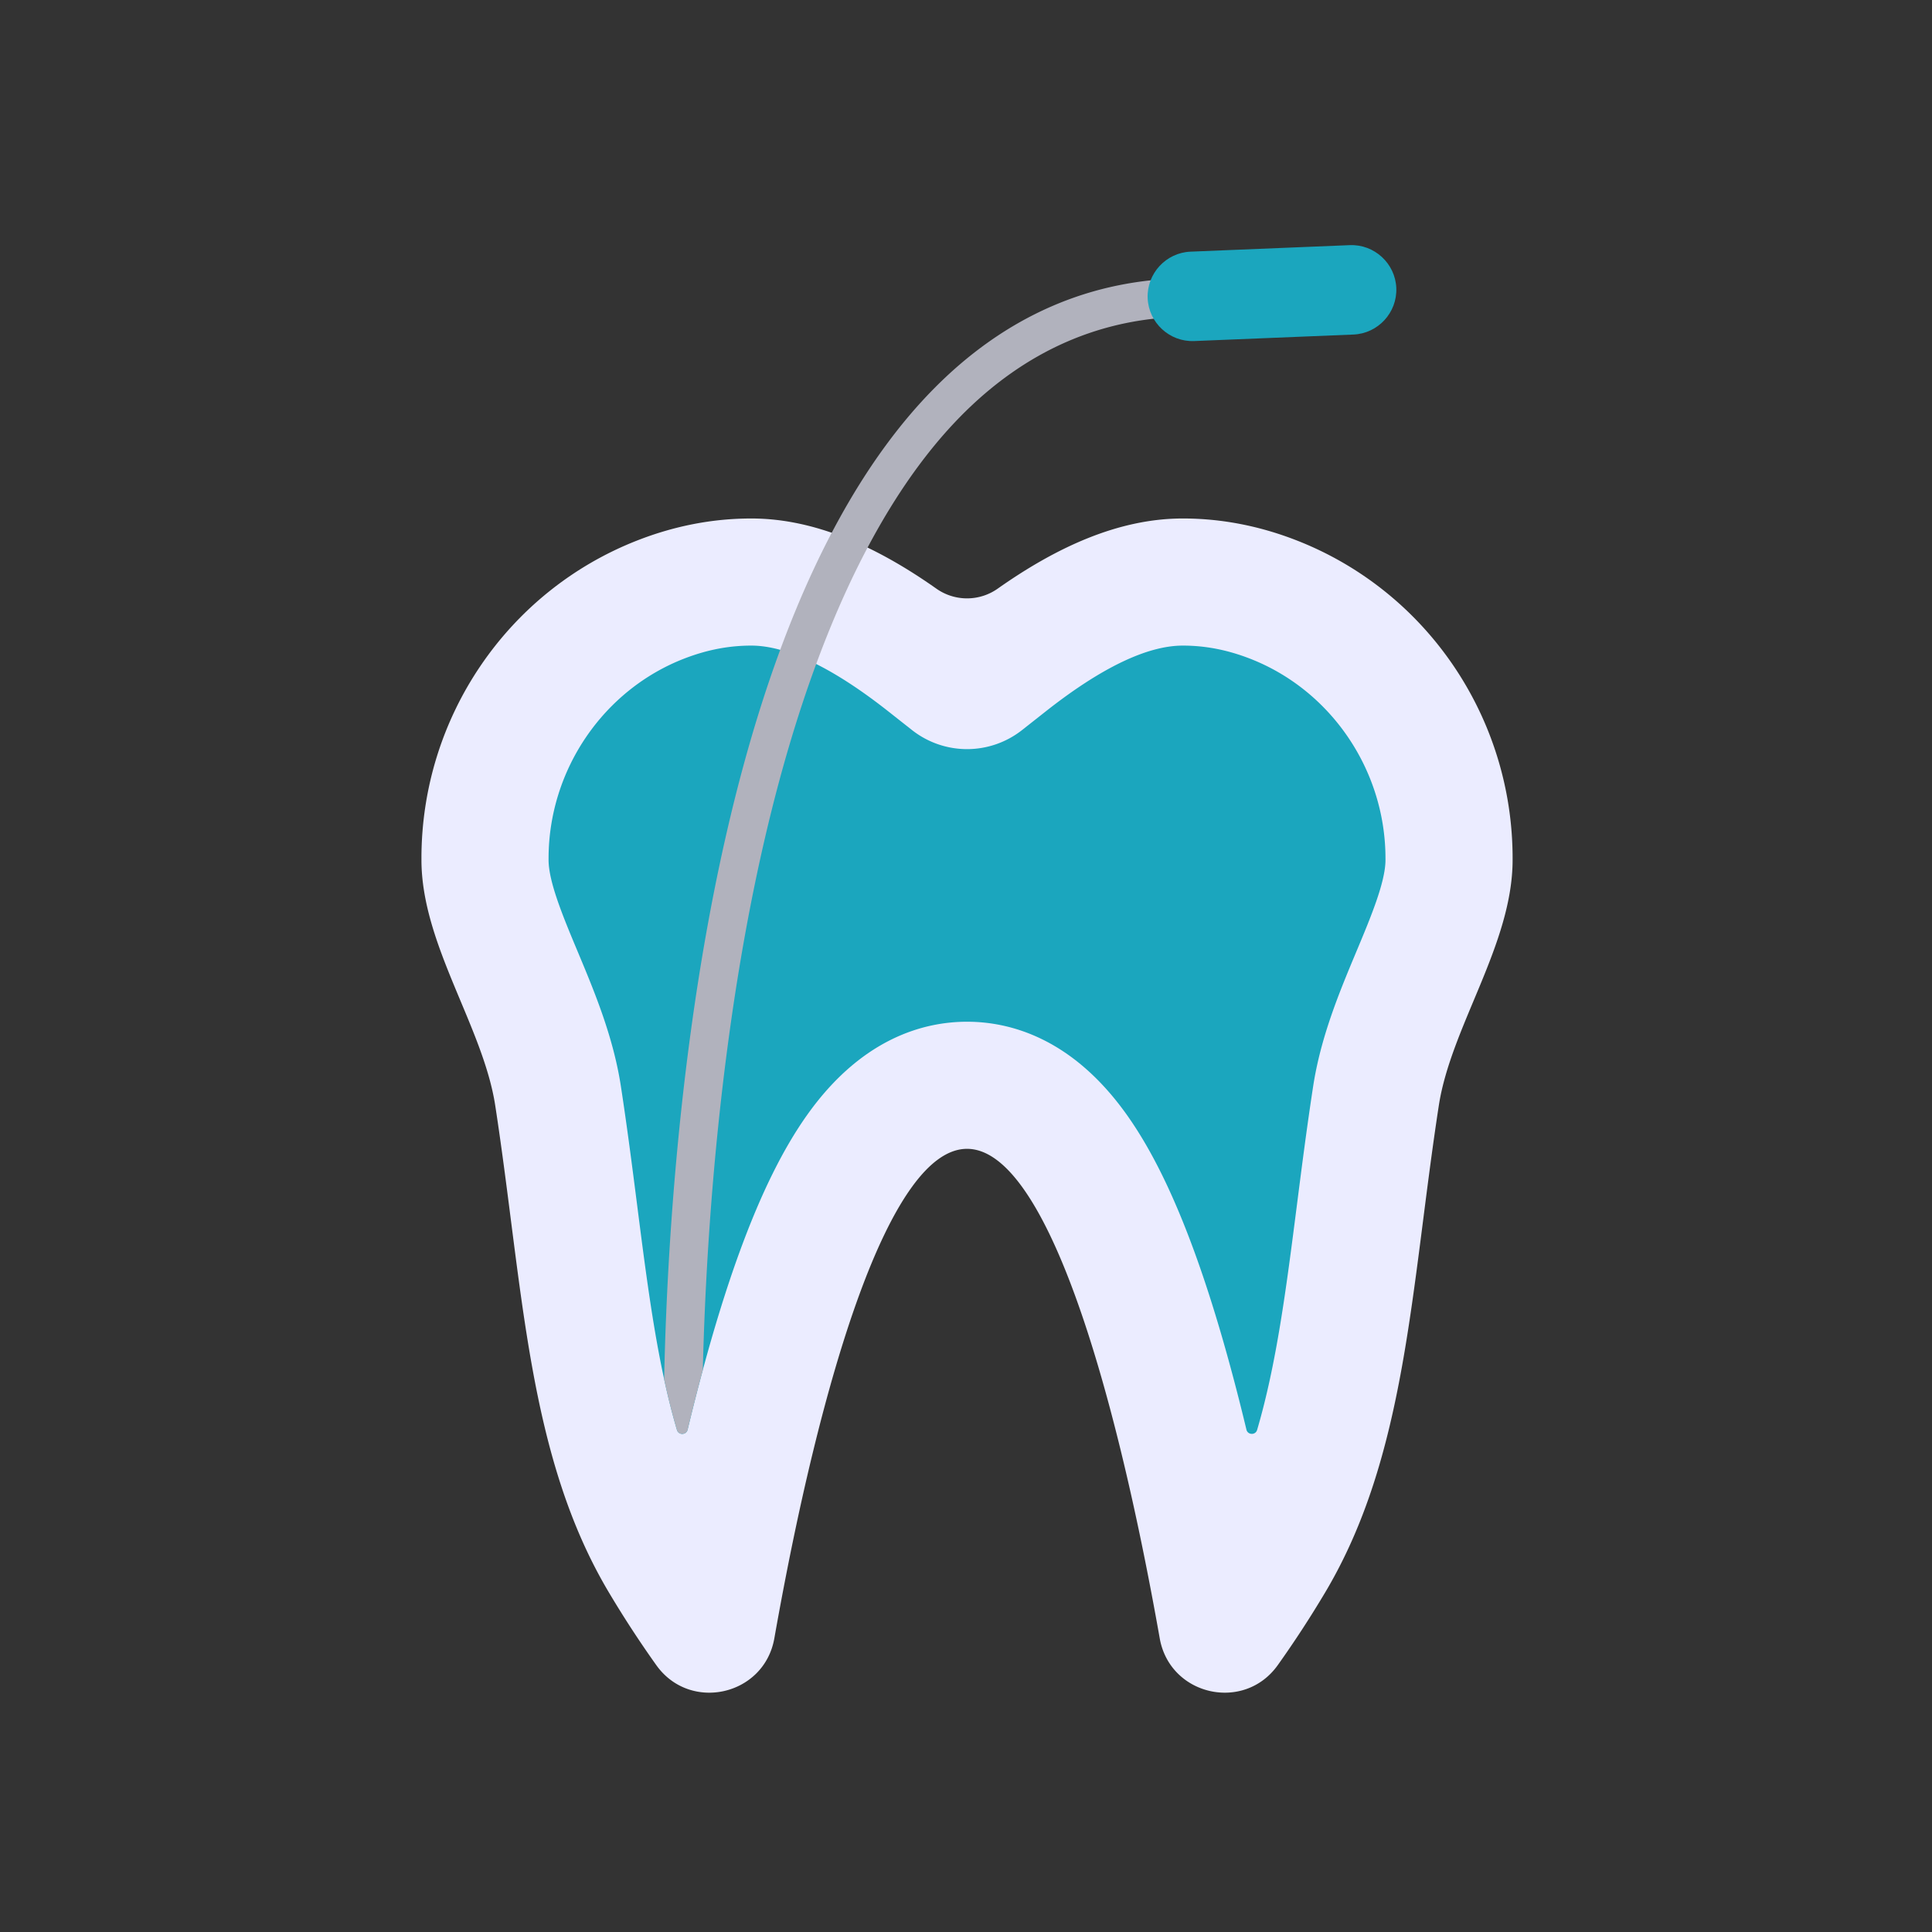 <svg xmlns="http://www.w3.org/2000/svg" version="1.1" xmlns:xlink="http://www.w3.org/1999/xlink" width="512" height="512" x="0" y="0" viewBox="0 0 492 492" style="enable-background:new 0 0 512 512" xml:space="preserve" class=""><rect x="0" y="0" width="492" height="492" fill="#333333" stroke="none"/><g><path fill="#ebecff" fill-rule="evenodd" d="M238.465 149.912a13.547 13.547 0 0 0 15.595 0c14.791-10.429 30.648-17.876 47.147-17.876 9.918 0 19.606 1.918 28.97 5.572 33.21 12.962 54.975 45.179 55.02 80.829v.534c0 21.503-15.7 42.447-18.794 62.582-7.184 46.758-8.18 89.15-28.971 124.029a269.58 269.58 0 0 1-12.04 18.461c-8.605 12.066-27.477 7.767-30.057-6.827-11.818-66.844-29.417-124.656-49.071-124.656-19.657 0-37.256 57.813-49.072 124.658-2.58 14.593-21.451 18.893-30.057 6.828a269.933 269.933 0 0 1-12.044-18.464c-20.792-34.879-21.787-77.27-28.971-124.028-3.094-20.135-18.794-41.079-18.794-62.582v-.532c.044-35.651 21.811-67.87 55.022-80.831 9.364-3.655 19.052-5.572 28.971-5.572 16.498-.001 32.355 7.446 47.146 17.875z" clip-rule="evenodd" opacity="1" data-original="#ebecff" class=""></path><path fill="#1ba6be" fill-rule="evenodd" d="M352.824 218.543c-.012-11.245-3.505-21.979-9.591-30.896-6.085-8.92-14.758-16.021-25.129-19.999-5.684-2.181-11.211-3.241-16.897-3.241-9.054 0-20.799 5.637-34.903 16.758l-6.019 4.744a22.653 22.653 0 0 1-28.044 0l-6.017-4.744c-6.665-5.253-12.8-9.282-18.373-12.073-3.248-1.625-6.303-2.829-9.165-3.608-2.624-.717-5.082-1.077-7.368-1.077-5.686 0-11.214 1.06-16.9 3.241-20.743 7.955-34.695 28.409-34.72 50.895l-.002.428c0 5.647 3.772 14.655 7.419 23.367 4.242 10.132 9.052 21.617 11 34.299 1.594 10.381 2.879 20.41 4.12 30.111 2.044 15.984 3.953 30.896 6.898 44.499.961 4.441 2.032 8.743 3.255 12.896.408 1.385 2.384 1.334 2.721-.07a565.586 565.586 0 0 1 3.869-15.2c2.83-10.481 5.965-20.753 9.402-30.159 5.385-14.738 11.015-26.135 17.205-34.84 13.925-19.575 29.807-23.683 40.678-23.683 10.868 0 26.749 4.107 40.675 23.683 6.191 8.705 11.818 20.099 17.203 34.84 5.091 13.929 9.524 29.755 13.273 45.352.337 1.403 2.315 1.458 2.723.073 4.965-16.877 7.438-36.191 10.15-57.39 1.241-9.701 2.526-19.729 4.12-30.111 1.948-12.682 6.758-24.167 11-34.299 3.647-8.712 7.419-17.72 7.419-23.367v-.203z" clip-rule="evenodd" opacity="1" data-original="#2eb6c7" class=""></path><path fill="#b1b2bd" fill-rule="evenodd" d="M307.56 74.454c.849 3.266-1.589 6.204-4.718 6.207-22.204.034-41.86 8.636-58.422 25.567-14.329 14.648-26.615 35.858-36.57 62.865-9.689 26.275-17.169 58.042-22.18 94.588-4.722 34.419-6.232 65.814-6.692 85.191a566.55 566.55 0 0 0-3.869 15.2c-.337 1.404-2.314 1.455-2.722.07-1.222-4.153-2.293-8.454-3.254-12.896.392-19.374 1.841-52.4 6.817-88.753 4.612-33.687 11.311-63.64 19.911-89.027.918-2.712 1.86-5.373 2.825-7.982 10.423-28.245 23.43-50.454 38.729-66.096 18.468-18.885 40.477-28.48 65.413-28.519h.007c2.2 0 4.171 1.455 4.725 3.585z" clip-rule="evenodd" opacity="1" data-original="#b1b2bd" class=""></path><path fill="#1ba6be" fill-rule="evenodd" d="m344.663 85.193-40.556 1.659c-6.26.256-11.591-4.656-11.848-10.916-.256-6.26 4.656-11.591 10.917-11.848l40.556-1.659c6.26-.256 11.591 4.656 11.848 10.916.255 6.261-4.657 11.592-10.917 11.848z" clip-rule="evenodd" opacity="1" data-original="#2eb6c7" class=""></path></g></svg>